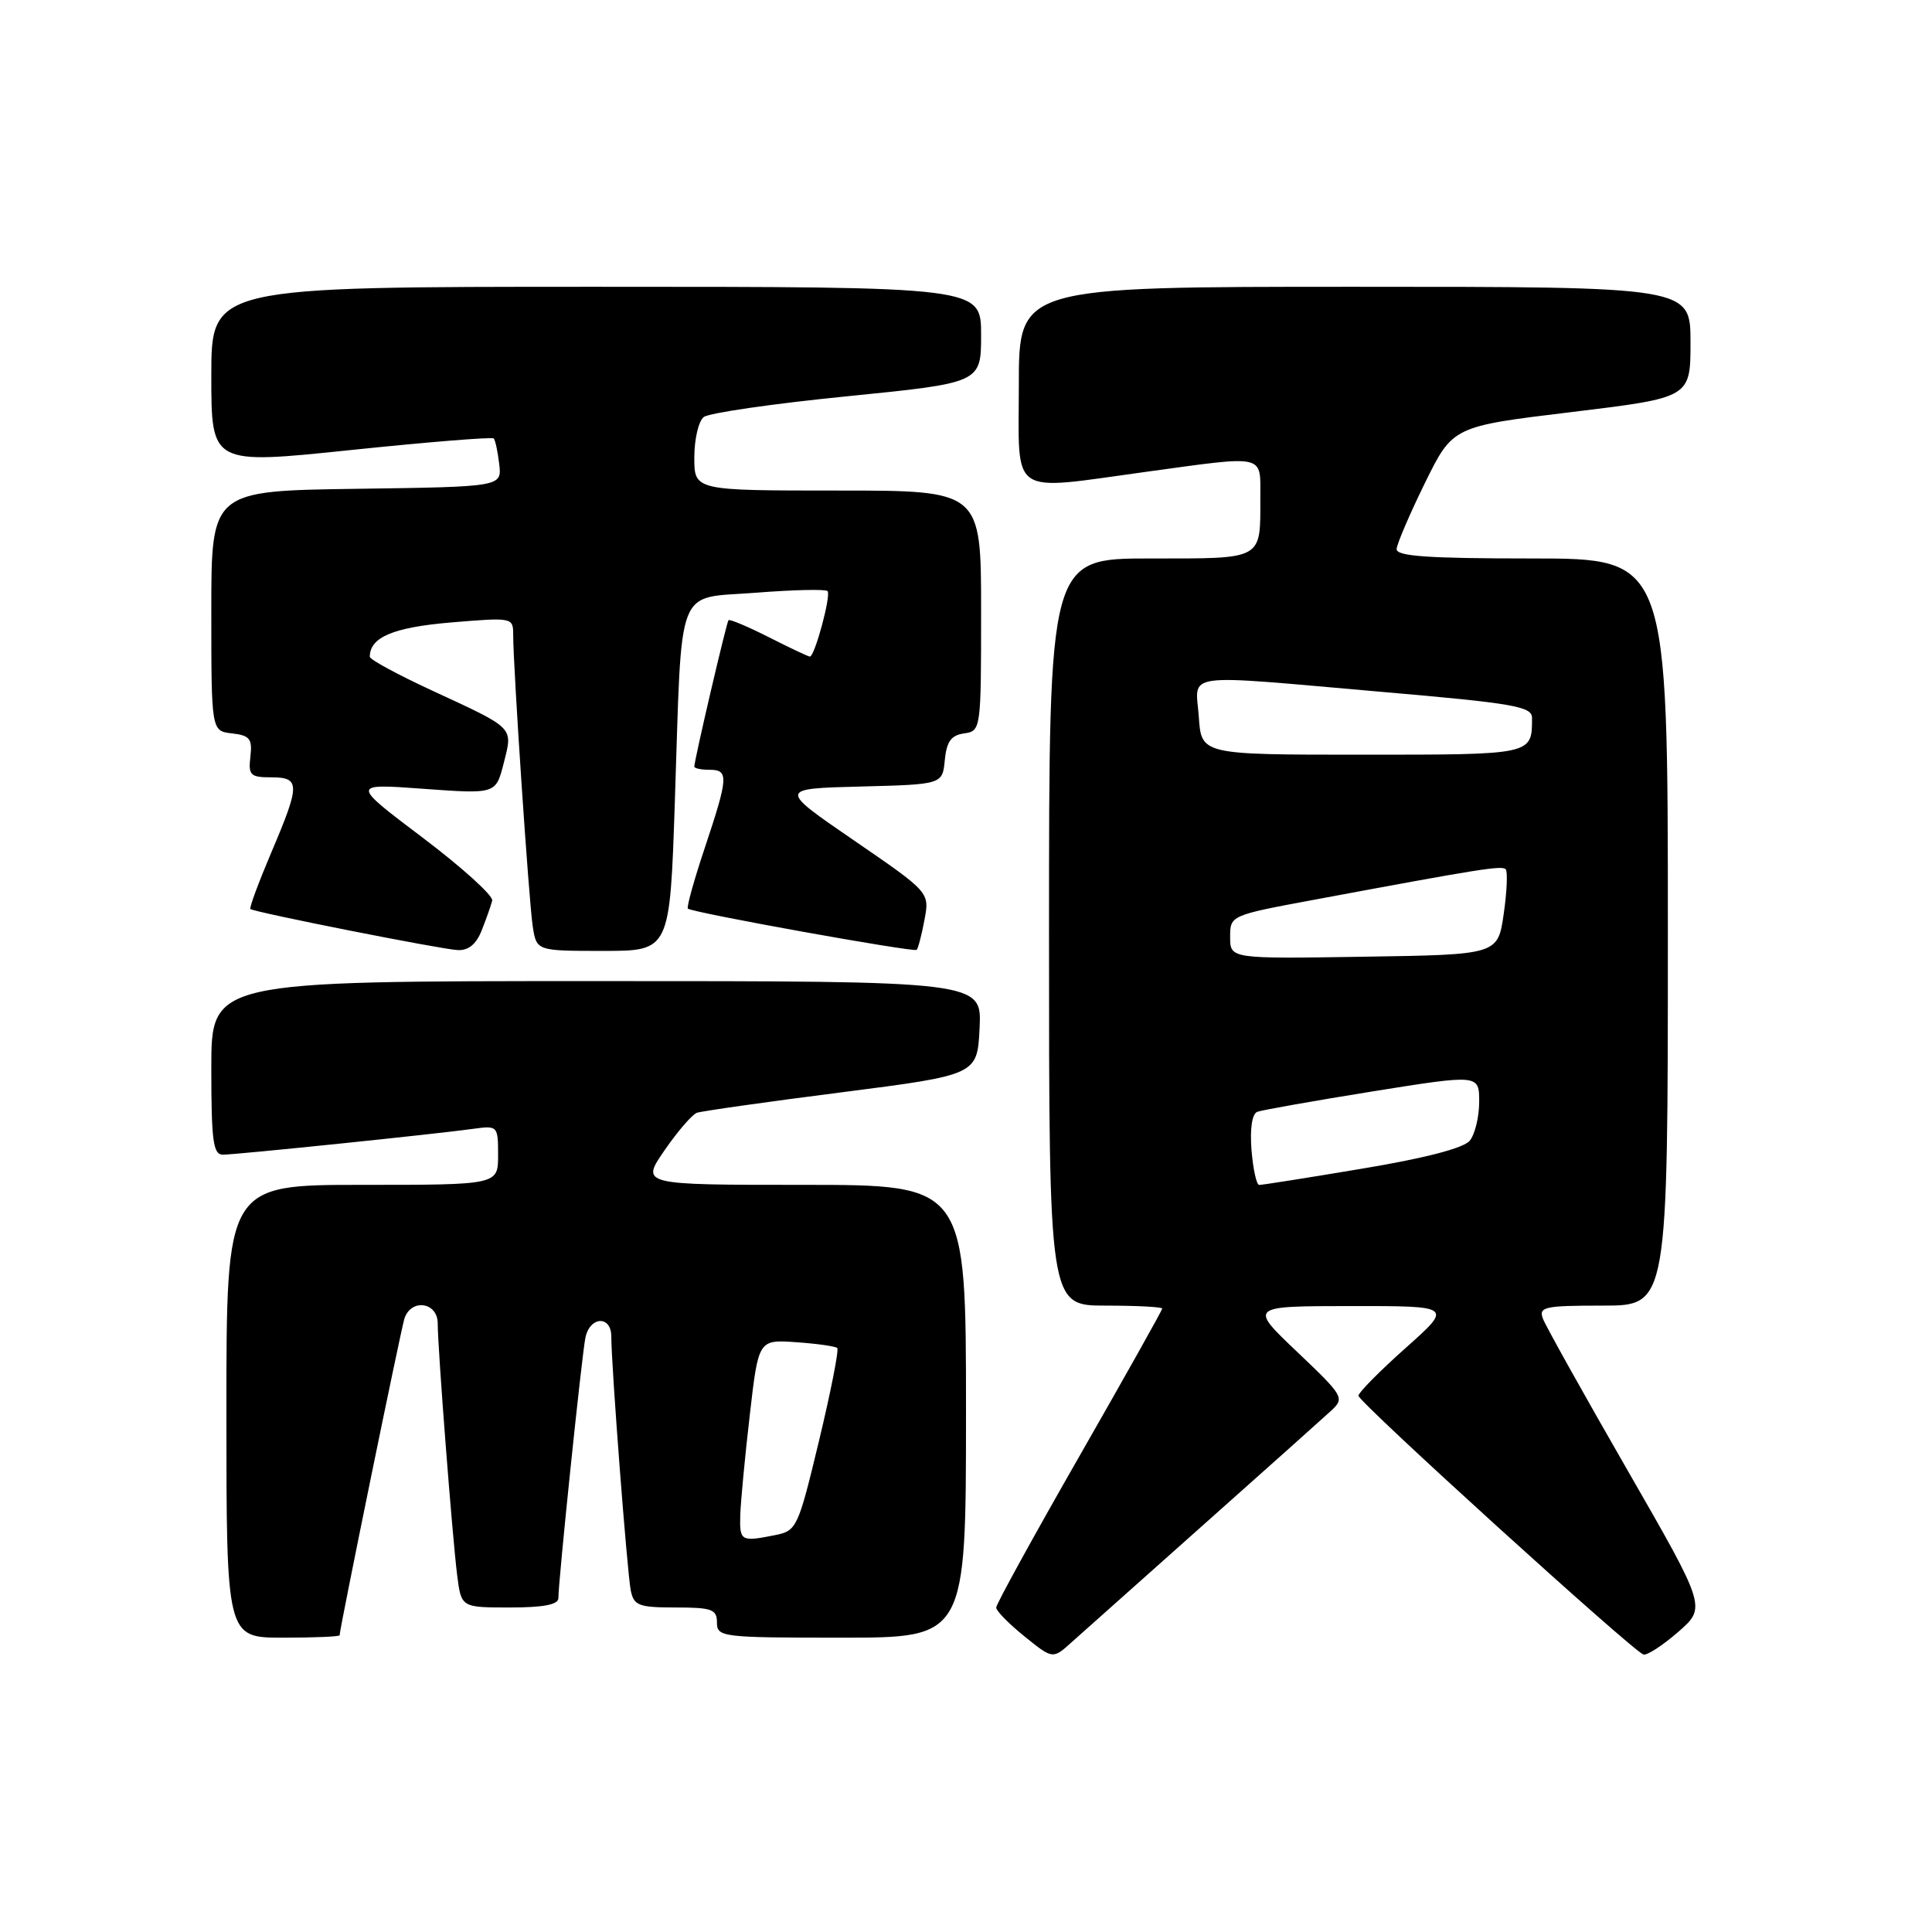 <?xml version="1.0" encoding="UTF-8" standalone="no"?>
<!DOCTYPE svg PUBLIC "-//W3C//DTD SVG 1.1//EN" "http://www.w3.org/Graphics/SVG/1.1/DTD/svg11.dtd" >
<svg xmlns="http://www.w3.org/2000/svg" xmlns:xlink="http://www.w3.org/1999/xlink" version="1.1" viewBox="0 0 256 256">
 <g >
 <path fill="currentColor"
d=" M 159.50 202.01 C 167.75 194.67 175.34 187.89 176.38 186.93 C 178.20 185.24 178.05 185.00 171.88 179.13 C 165.50 173.07 165.50 173.07 179.00 173.06 C 192.50 173.05 192.50 173.05 186.25 178.62 C 182.81 181.68 180.00 184.53 180.00 184.94 C 180.00 185.78 216.37 218.80 217.76 219.23 C 218.24 219.38 220.31 218.03 222.37 216.24 C 226.10 212.98 226.10 212.98 215.61 194.74 C 209.84 184.71 204.82 175.71 204.45 174.75 C 203.85 173.17 204.61 173.00 212.39 173.00 C 221.00 173.00 221.00 173.00 221.00 123.50 C 221.00 74.00 221.00 74.00 203.00 74.00 C 189.23 74.00 185.01 73.71 185.06 72.75 C 185.10 72.06 186.79 68.12 188.81 64.00 C 192.50 56.50 192.50 56.50 208.25 54.60 C 224.00 52.69 224.00 52.69 224.00 45.35 C 224.00 38.00 224.00 38.00 179.50 38.00 C 135.00 38.00 135.00 38.00 135.00 51.00 C 135.00 66.06 133.48 65.03 152.00 62.50 C 167.84 60.33 167.00 60.14 167.00 65.92 C 167.00 74.28 167.51 74.00 152.39 74.00 C 139.00 74.00 139.00 74.00 139.00 123.50 C 139.00 173.00 139.00 173.00 146.50 173.00 C 150.62 173.00 154.00 173.18 154.00 173.39 C 154.00 173.61 149.05 182.43 143.00 193.00 C 136.95 203.57 132.00 212.57 132.00 213.01 C 132.00 213.45 133.69 215.17 135.75 216.83 C 139.50 219.86 139.50 219.86 142.00 217.60 C 143.38 216.36 151.25 209.35 159.50 202.01 Z  M 45.00 216.68 C 45.00 215.84 53.10 176.28 53.58 174.75 C 54.44 172.02 58.00 172.51 58.00 175.36 C 58.00 178.64 59.93 203.59 60.58 208.75 C 61.12 213.00 61.12 213.00 67.56 213.00 C 72.05 213.00 74.00 212.62 73.99 211.75 C 73.98 209.54 77.09 179.58 77.57 177.25 C 78.16 174.40 81.00 174.27 81.00 177.10 C 81.00 180.90 83.11 208.45 83.58 210.75 C 83.99 212.75 84.64 213.00 89.52 213.00 C 94.33 213.00 95.00 213.24 95.00 215.00 C 95.00 216.92 95.67 217.00 111.50 217.00 C 128.00 217.00 128.00 217.00 128.00 187.00 C 128.00 157.00 128.00 157.00 106.45 157.00 C 84.90 157.00 84.90 157.00 88.05 152.43 C 89.78 149.92 91.71 147.68 92.34 147.45 C 92.98 147.23 101.60 146.00 111.50 144.74 C 129.50 142.43 129.50 142.43 129.80 136.22 C 130.10 130.00 130.10 130.00 79.05 130.00 C 28.00 130.00 28.00 130.00 28.00 141.50 C 28.00 151.20 28.24 153.00 29.54 153.00 C 31.26 153.00 57.65 150.28 62.75 149.57 C 65.94 149.13 66.00 149.20 66.00 153.06 C 66.00 157.00 66.00 157.00 48.00 157.00 C 30.00 157.00 30.00 157.00 30.00 187.00 C 30.00 217.00 30.00 217.00 37.50 217.00 C 41.62 217.00 45.00 216.86 45.00 216.68 Z  M 63.84 123.25 C 64.44 121.74 65.06 119.98 65.22 119.33 C 65.37 118.69 61.23 114.94 56.00 110.99 C 46.50 103.82 46.50 103.82 56.10 104.52 C 65.70 105.22 65.70 105.22 66.74 101.14 C 67.97 96.28 68.29 96.61 57.25 91.50 C 52.71 89.40 49.00 87.39 49.00 87.03 C 49.00 84.44 52.09 83.13 59.75 82.48 C 67.93 81.80 68.00 81.81 68.00 84.13 C 68.00 88.39 70.08 119.45 70.59 122.75 C 71.09 126.00 71.09 126.00 79.92 126.00 C 88.76 126.00 88.76 126.00 89.42 106.25 C 90.40 76.85 89.41 79.38 100.15 78.54 C 105.11 78.15 109.39 78.05 109.65 78.32 C 110.16 78.83 107.96 87.00 107.31 87.00 C 107.10 87.00 104.65 85.84 101.87 84.43 C 99.08 83.02 96.68 82.01 96.53 82.18 C 96.26 82.49 92.00 100.73 92.00 101.58 C 92.00 101.81 92.90 102.00 94.00 102.00 C 96.58 102.00 96.53 102.92 93.40 112.31 C 91.96 116.61 90.95 120.25 91.15 120.40 C 91.85 120.95 121.11 126.22 121.46 125.86 C 121.66 125.66 122.13 123.87 122.50 121.87 C 123.18 118.24 123.18 118.24 113.17 111.37 C 103.15 104.50 103.15 104.50 114.02 104.22 C 124.88 103.94 124.88 103.94 125.19 100.72 C 125.43 98.26 126.03 97.42 127.75 97.18 C 129.98 96.86 130.00 96.69 130.00 80.93 C 130.00 65.00 130.00 65.00 111.00 65.00 C 92.00 65.00 92.00 65.00 92.00 60.62 C 92.00 58.21 92.56 55.80 93.25 55.26 C 93.94 54.72 102.49 53.48 112.25 52.51 C 130.00 50.73 130.00 50.73 130.00 44.36 C 130.00 38.00 130.00 38.00 79.00 38.00 C 28.00 38.00 28.00 38.00 28.00 49.78 C 28.00 61.56 28.00 61.56 46.51 59.63 C 56.70 58.57 65.20 57.88 65.42 58.10 C 65.63 58.32 65.96 59.85 66.15 61.50 C 66.50 64.50 66.50 64.50 47.25 64.77 C 28.00 65.04 28.00 65.04 28.00 80.96 C 28.00 96.87 28.00 96.87 30.75 97.18 C 33.10 97.45 33.45 97.90 33.18 100.25 C 32.89 102.72 33.17 103.00 35.93 103.00 C 39.80 103.00 39.80 103.91 35.93 113.00 C 34.25 116.96 33.01 120.31 33.18 120.45 C 33.74 120.89 58.41 125.78 60.63 125.89 C 62.07 125.97 63.11 125.12 63.84 123.25 Z  M 165.83 152.38 C 165.61 149.55 165.90 147.59 166.60 147.32 C 167.22 147.09 174.09 145.87 181.86 144.62 C 196.00 142.36 196.00 142.36 196.00 145.99 C 196.00 147.98 195.44 150.31 194.75 151.15 C 193.95 152.13 188.80 153.47 180.50 154.85 C 173.35 156.05 167.21 157.02 166.85 157.01 C 166.49 157.00 166.04 154.92 165.83 152.38 Z  M 163.00 124.17 C 163.00 121.29 163.01 121.29 174.25 119.20 C 196.14 115.12 198.99 114.66 199.51 115.18 C 199.79 115.46 199.68 118.13 199.25 121.10 C 198.47 126.50 198.47 126.50 180.74 126.77 C 163.00 127.05 163.00 127.05 163.00 124.17 Z  M 158.85 95.00 C 158.43 89.00 156.04 89.32 183.25 91.69 C 200.58 93.19 203.00 93.61 203.00 95.12 C 203.00 100.04 203.17 100.00 180.49 100.00 C 159.19 100.00 159.19 100.00 158.85 95.00 Z  M 98.09 200.75 C 98.15 198.96 98.71 193.00 99.35 187.50 C 100.50 177.50 100.50 177.50 105.50 177.85 C 108.25 178.04 110.70 178.39 110.94 178.62 C 111.18 178.85 110.09 184.39 108.52 190.93 C 105.75 202.45 105.57 202.84 102.71 203.41 C 98.16 204.32 97.99 204.22 98.09 200.75 Z "/>
</g>
</svg>